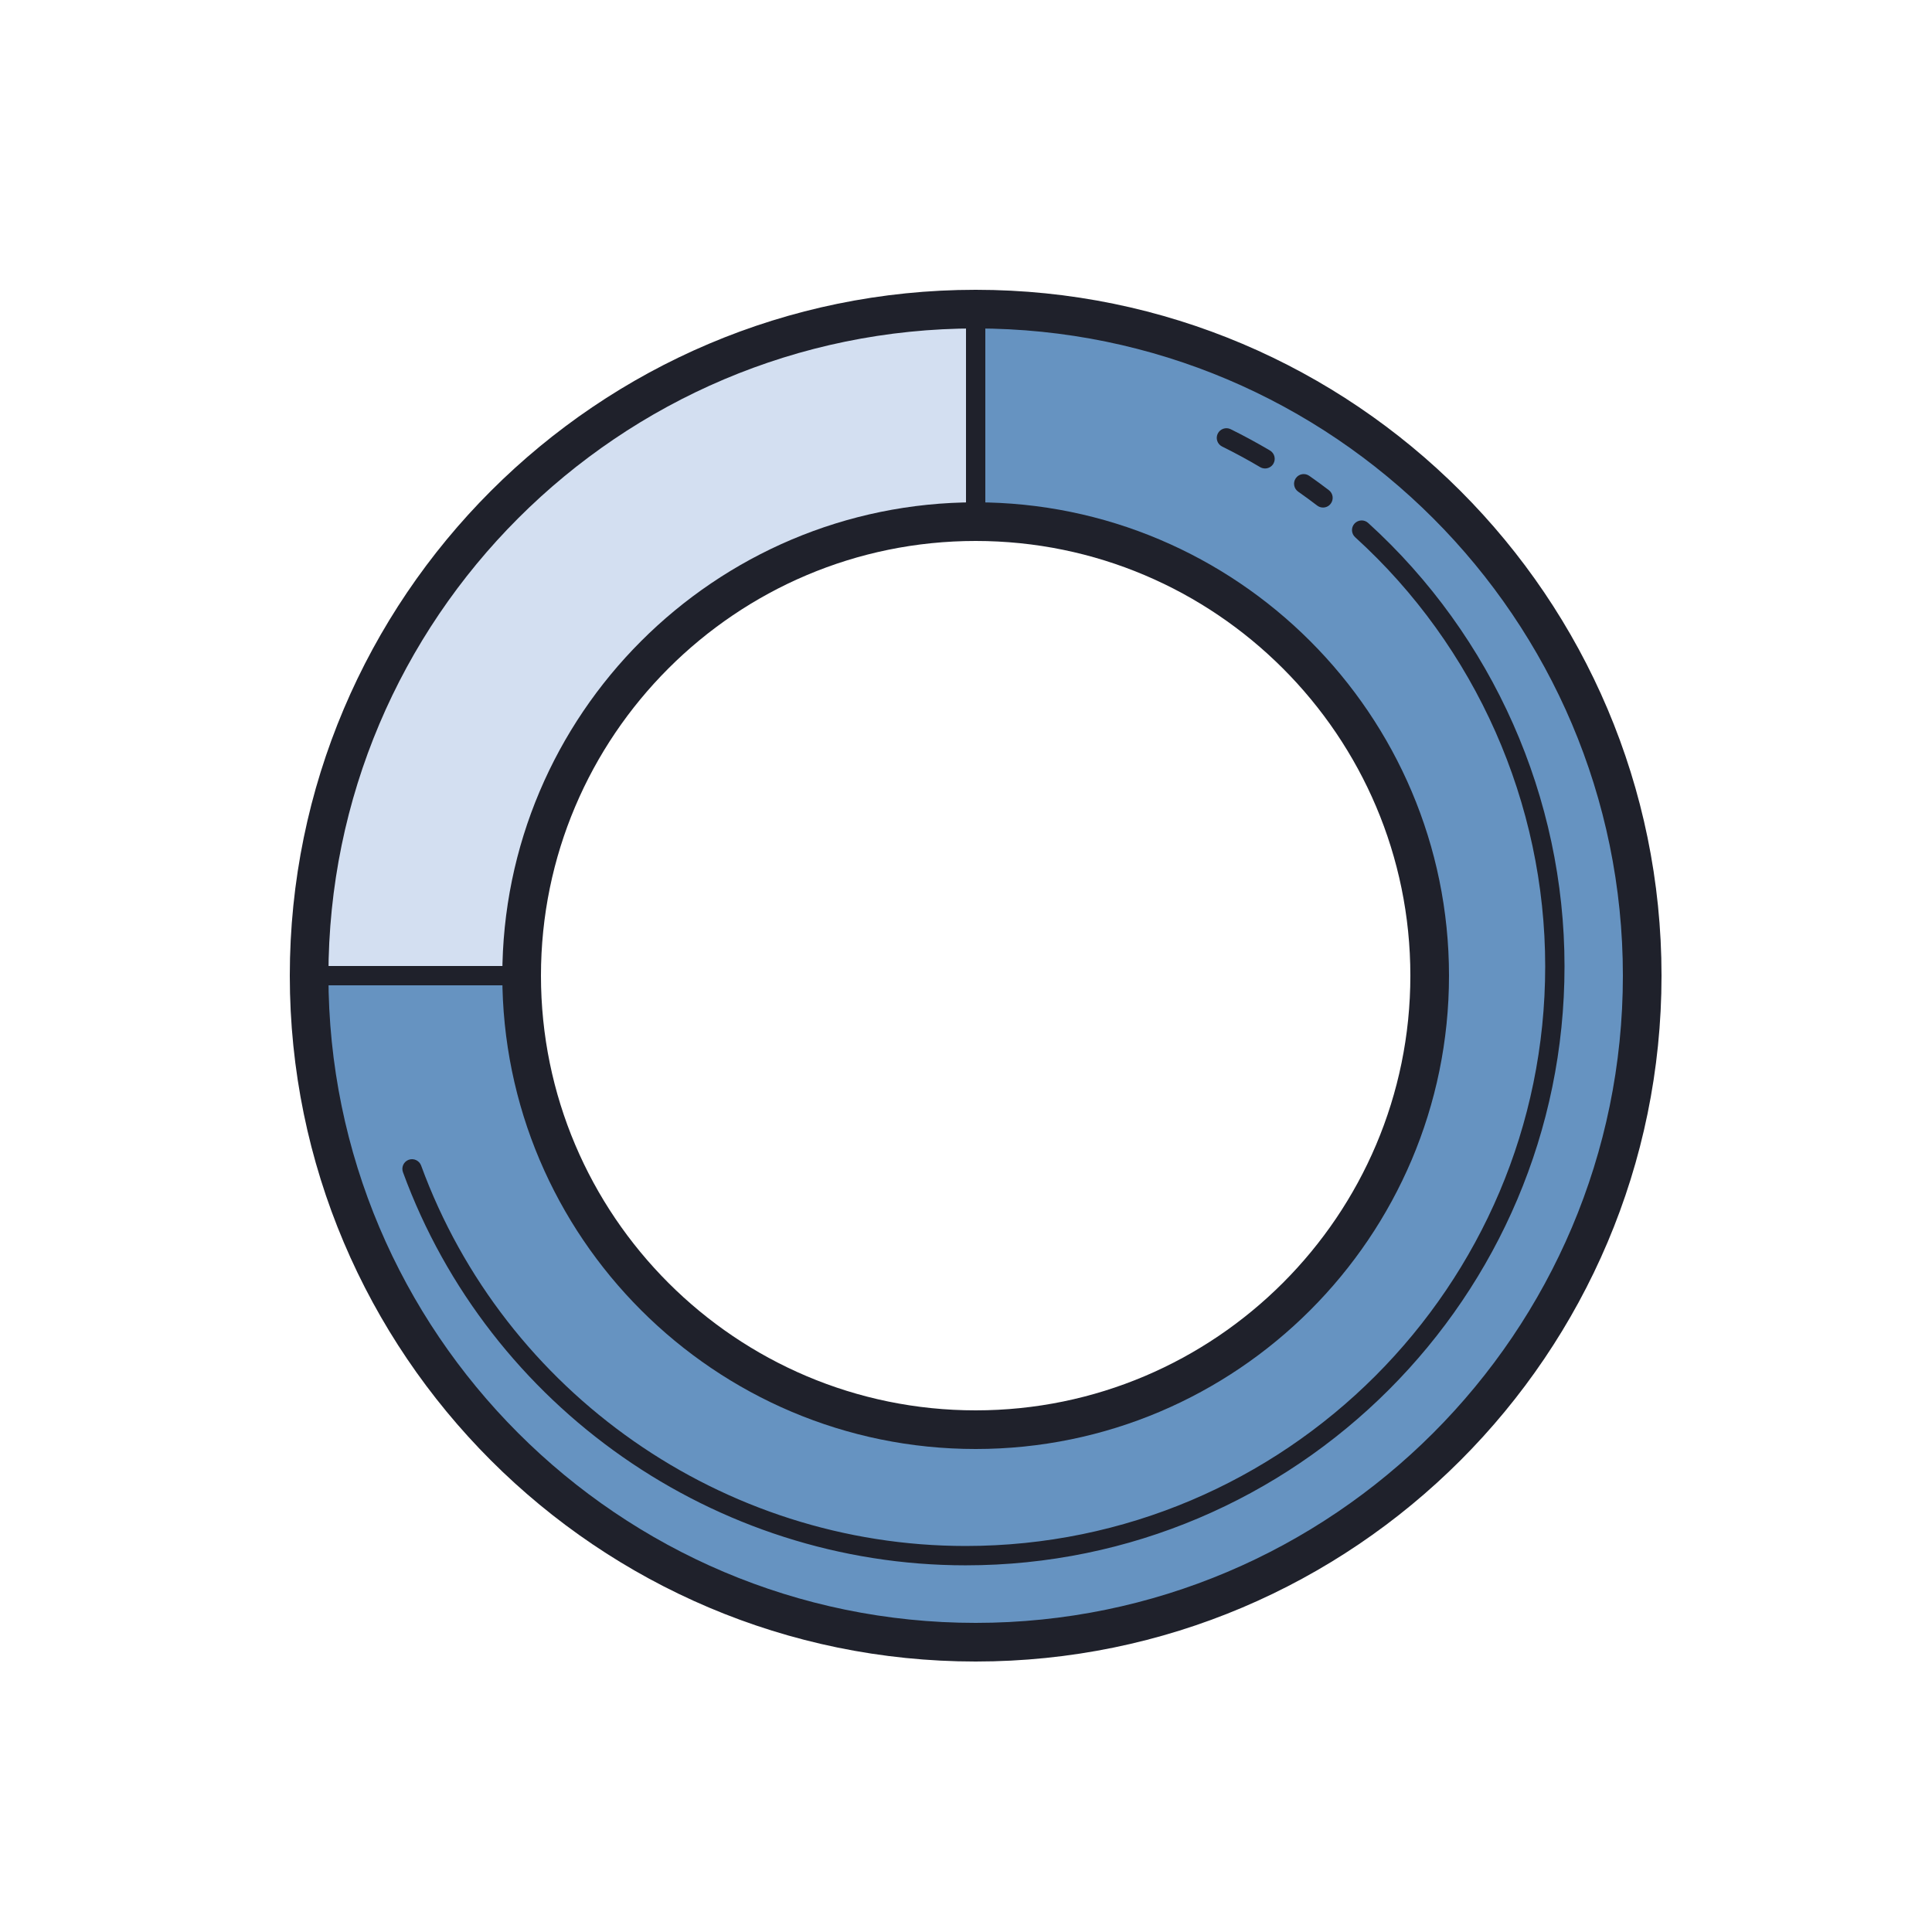 <svg xmlns="http://www.w3.org/2000/svg"  viewBox="0 0 100 100" width="100px" height="100px"><path fill="#6693c1" d="M50.5,16C31.446,16,16,31.446,16,50.5S31.446,85,50.5,85S85,69.554,85,50.5S69.554,16,50.5,16z M50.5,74C37.521,74,27,63.479,27,50.5S37.521,27,50.5,27S74,37.521,74,50.5S63.479,74,50.5,74z"/><path fill="#d3dff1" d="M50.5,27V16C31.446,16,16,31.446,16,50.5h11C27,37.521,37.521,27,50.5,27z"/><path fill="#1f212b" d="M50.5,86C30.925,86,15,70.075,15,50.5S30.925,15,50.5,15S86,30.925,86,50.5S70.075,86,50.5,86z M50.5,17C32.028,17,17,32.028,17,50.5S32.028,84,50.5,84S84,68.972,84,50.5S68.972,17,50.5,17z"/><path fill="#1f212b" d="M50.5,75C36.991,75,26,64.01,26,50.5S36.991,26,50.5,26S75,36.99,75,50.5S64.009,75,50.5,75z M50.5,28C38.093,28,28,38.094,28,50.5S38.093,73,50.5,73S73,62.906,73,50.5S62.907,28,50.5,28z"/><path fill="#1f212b" d="M50.5,27c-0.276,0-0.5-0.224-0.5-0.5v-10c0-0.276,0.224-0.5,0.5-0.5s0.5,0.224,0.5,0.5v10	C51,26.776,50.776,27,50.5,27z"/><path fill="#1f212b" d="M26.5,51h-10c-0.276,0-0.5-0.224-0.5-0.5s0.224-0.5,0.5-0.5h10c0.276,0,0.5,0.224,0.5,0.5	S26.776,51,26.5,51z"/><path fill="#1f212b" d="M65.479,24.248c-0.086,0-0.174-0.022-0.254-0.069c-0.636-0.377-1.298-0.735-1.967-1.066	c-0.248-0.122-0.349-0.423-0.227-0.67c0.123-0.246,0.422-0.35,0.67-0.227c0.691,0.342,1.375,0.713,2.033,1.102	c0.237,0.141,0.316,0.447,0.175,0.686C65.816,24.16,65.649,24.248,65.479,24.248z"/><path fill="#1f212b" d="M68.479,26.27c-0.106,0-0.212-0.033-0.303-0.103c-0.323-0.247-0.651-0.487-0.983-0.719	c-0.226-0.159-0.281-0.471-0.123-0.696c0.158-0.228,0.47-0.281,0.696-0.124c0.344,0.241,0.684,0.489,1.017,0.744	c0.219,0.168,0.261,0.481,0.093,0.701C68.778,26.202,68.629,26.27,68.479,26.27z"/><path fill="#1f212b" d="M49.979,81.021c-12.966,0-24.669-8.178-29.122-20.349c-0.095-0.26,0.039-0.547,0.298-0.642	c0.258-0.094,0.546,0.039,0.642,0.298c4.309,11.778,15.634,19.692,28.182,19.692c16.542,0,30-13.458,30-30	c0-8.439-3.585-16.536-9.836-22.213c-0.205-0.186-0.22-0.502-0.034-0.706c0.187-0.203,0.503-0.219,0.706-0.034	c6.459,5.866,10.164,14.232,10.164,22.953C80.979,67.114,67.072,81.021,49.979,81.021z"/></svg>